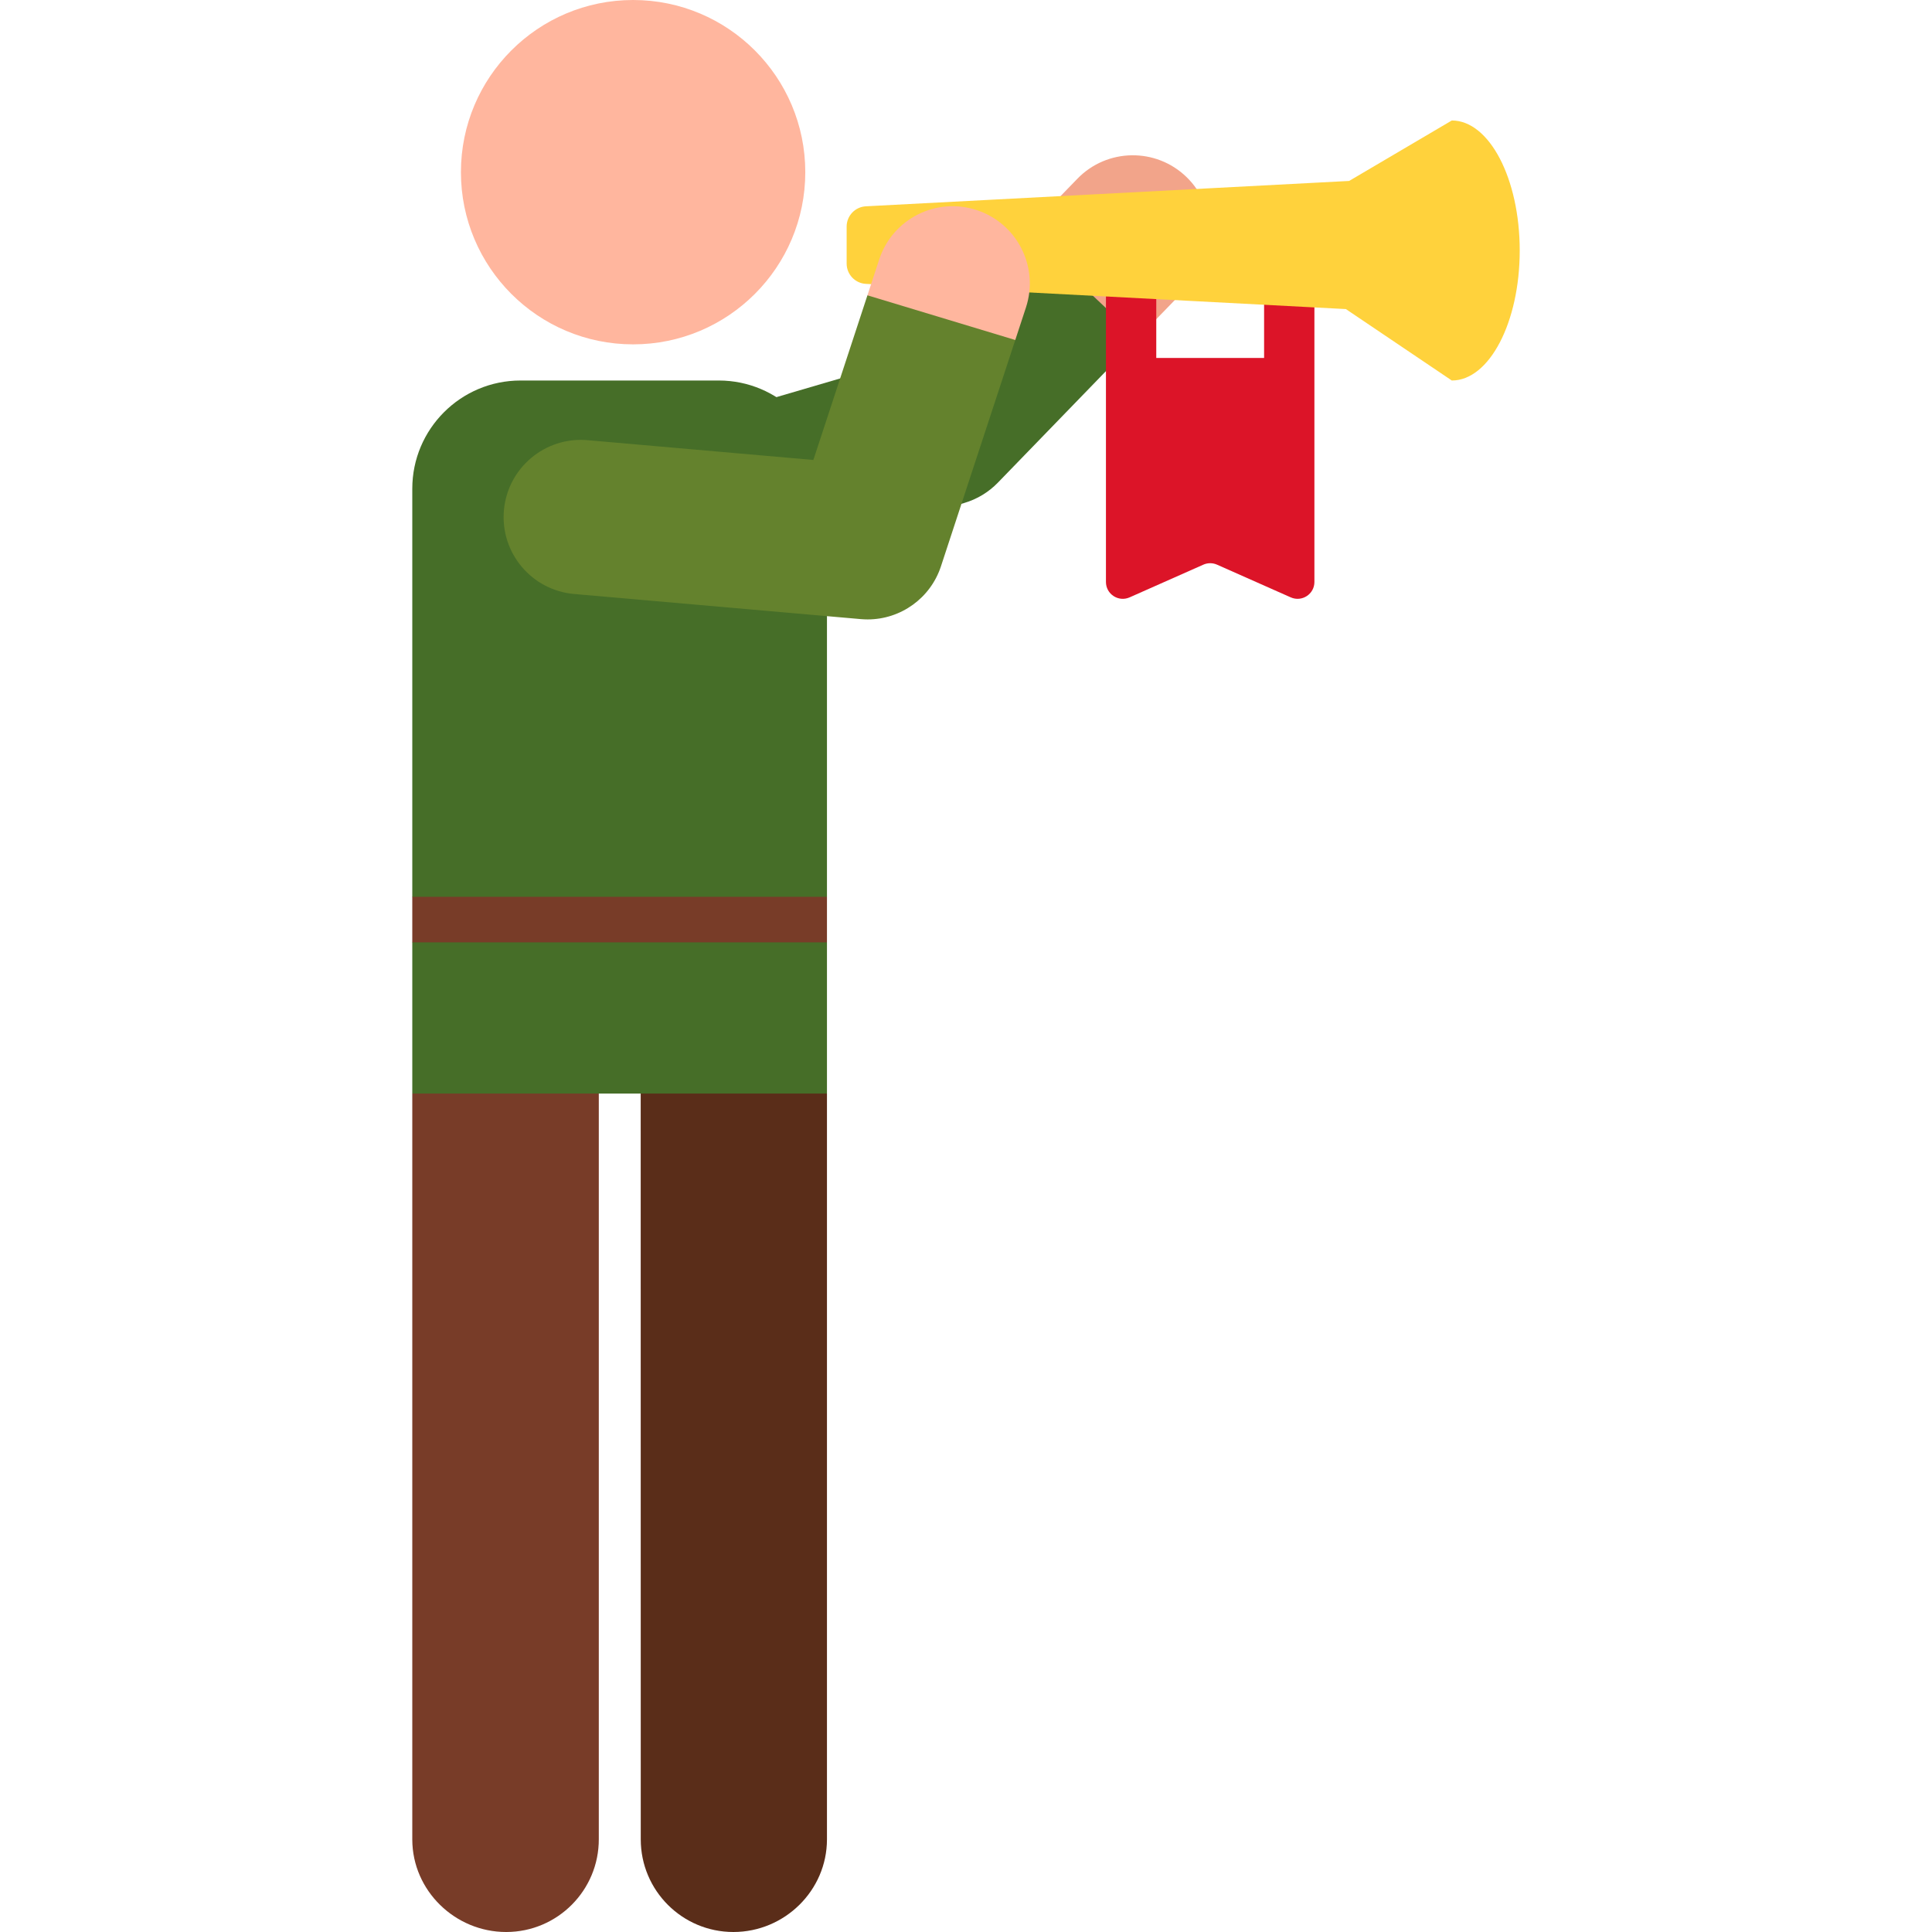 <svg id="Layer_1" enable-background="new 0 0 511.483 511.483" height="512" viewBox="0 0 511.483 511.483" width="512" xmlns="http://www.w3.org/2000/svg"><g><g id="XMLID_1693_"><path d="m314.123 46.87c-8.105-7.855-21.045-7.651-28.9.455l-17.431 17.988c.002.07.01.135.01.206v28.161h29.421l17.355-17.91c7.855-8.106 7.652-21.045-.455-28.9z" fill="#f2a48a"/></g><g id="XMLID_37_"><path d="m271.523 61.463-32.941 33.995-84.84 24.855c-10.832 3.174-17.041 14.528-13.867 25.36 2.611 8.915 10.763 14.697 19.604 14.697 1.902 0 3.837-.268 5.755-.83l90.017-26.372c3.394-.994 6.471-2.852 8.932-5.391l36.547-37.715c-.044-.344-.075-.698-.075-1.073z" fill="#466e28"/></g><g id="XMLID_1681_"><path d="m109.15 289.516v197.516c.041 13.521 11.341 24.451 24.852 24.451h.076c13.545-.041 24.492-11.055 24.451-24.6v-208.243z" fill="#783c28"/></g><g><path d="m334.66 75.034v19.731h-28.546v-19.731h-13.322v79.04c0 3.224 3.317 5.382 6.264 4.074l19.523-8.66c1.151-.511 2.464-.511 3.615 0l19.523 8.66c2.947 1.307 6.264-.85 6.264-4.074 0-17.206 0-62.589 0-79.04z" fill="#dc1428"/></g><g id="XMLID_1692_"><path d="m169.62 278.64.016 208.32c.001 13.545 10.982 24.524 24.527 24.523s24.77-10.982 24.769-24.527v-197.44z" fill="#5a2d19"/></g><path d="m190.278 100.737h-52.471c-15.825 0-28.657 12.829-28.657 28.654v108.039l3.484 6.026-3.484 6.026v40.033h109.783v-40.033l-2.58-6.423 2.58-5.63v-108.038c-.001-15.825-12.83-28.654-28.655-28.654z" fill="#466e28"/><circle cx="167.61" cy="45.583" fill="#ffb69e" r="45.583"/><g><path d="m384.356 31.897-27.186 16.007-127.927 6.713c-2.859.15-5.101 2.512-5.101 5.376v9.784c0 2.863 2.242 5.226 5.101 5.376l127.064 6.671 28.049 18.914c9.929 0 17.978-15.41 17.978-34.42s-8.049-34.421-17.978-34.421z" fill="#ffd23c"/></g><g id="XMLID_1365_"><path d="m268.787 90.011 2.824-8.6c3.521-10.724-2.317-22.273-13.041-25.794-10.718-3.522-22.271 2.316-25.795 13.041l-3.128 9.525 13.454 14.825z" fill="#ffb69e"/></g><g id="XMLID_32_"><path d="m229.647 78.183-14.314 43.588-59.782-5.238c-11.234-.987-21.158 7.332-22.145 18.576-.984 11.245 7.332 21.159 18.576 22.144l75.928 6.653c.603.053 1.2.079 1.796.079 8.755 0 16.633-5.617 19.406-14.062l19.675-59.911z" fill="#64822d"/></g><path d="m109.15 237.43h109.783v12.053h-109.783z" fill="#783c28"/></g></svg>